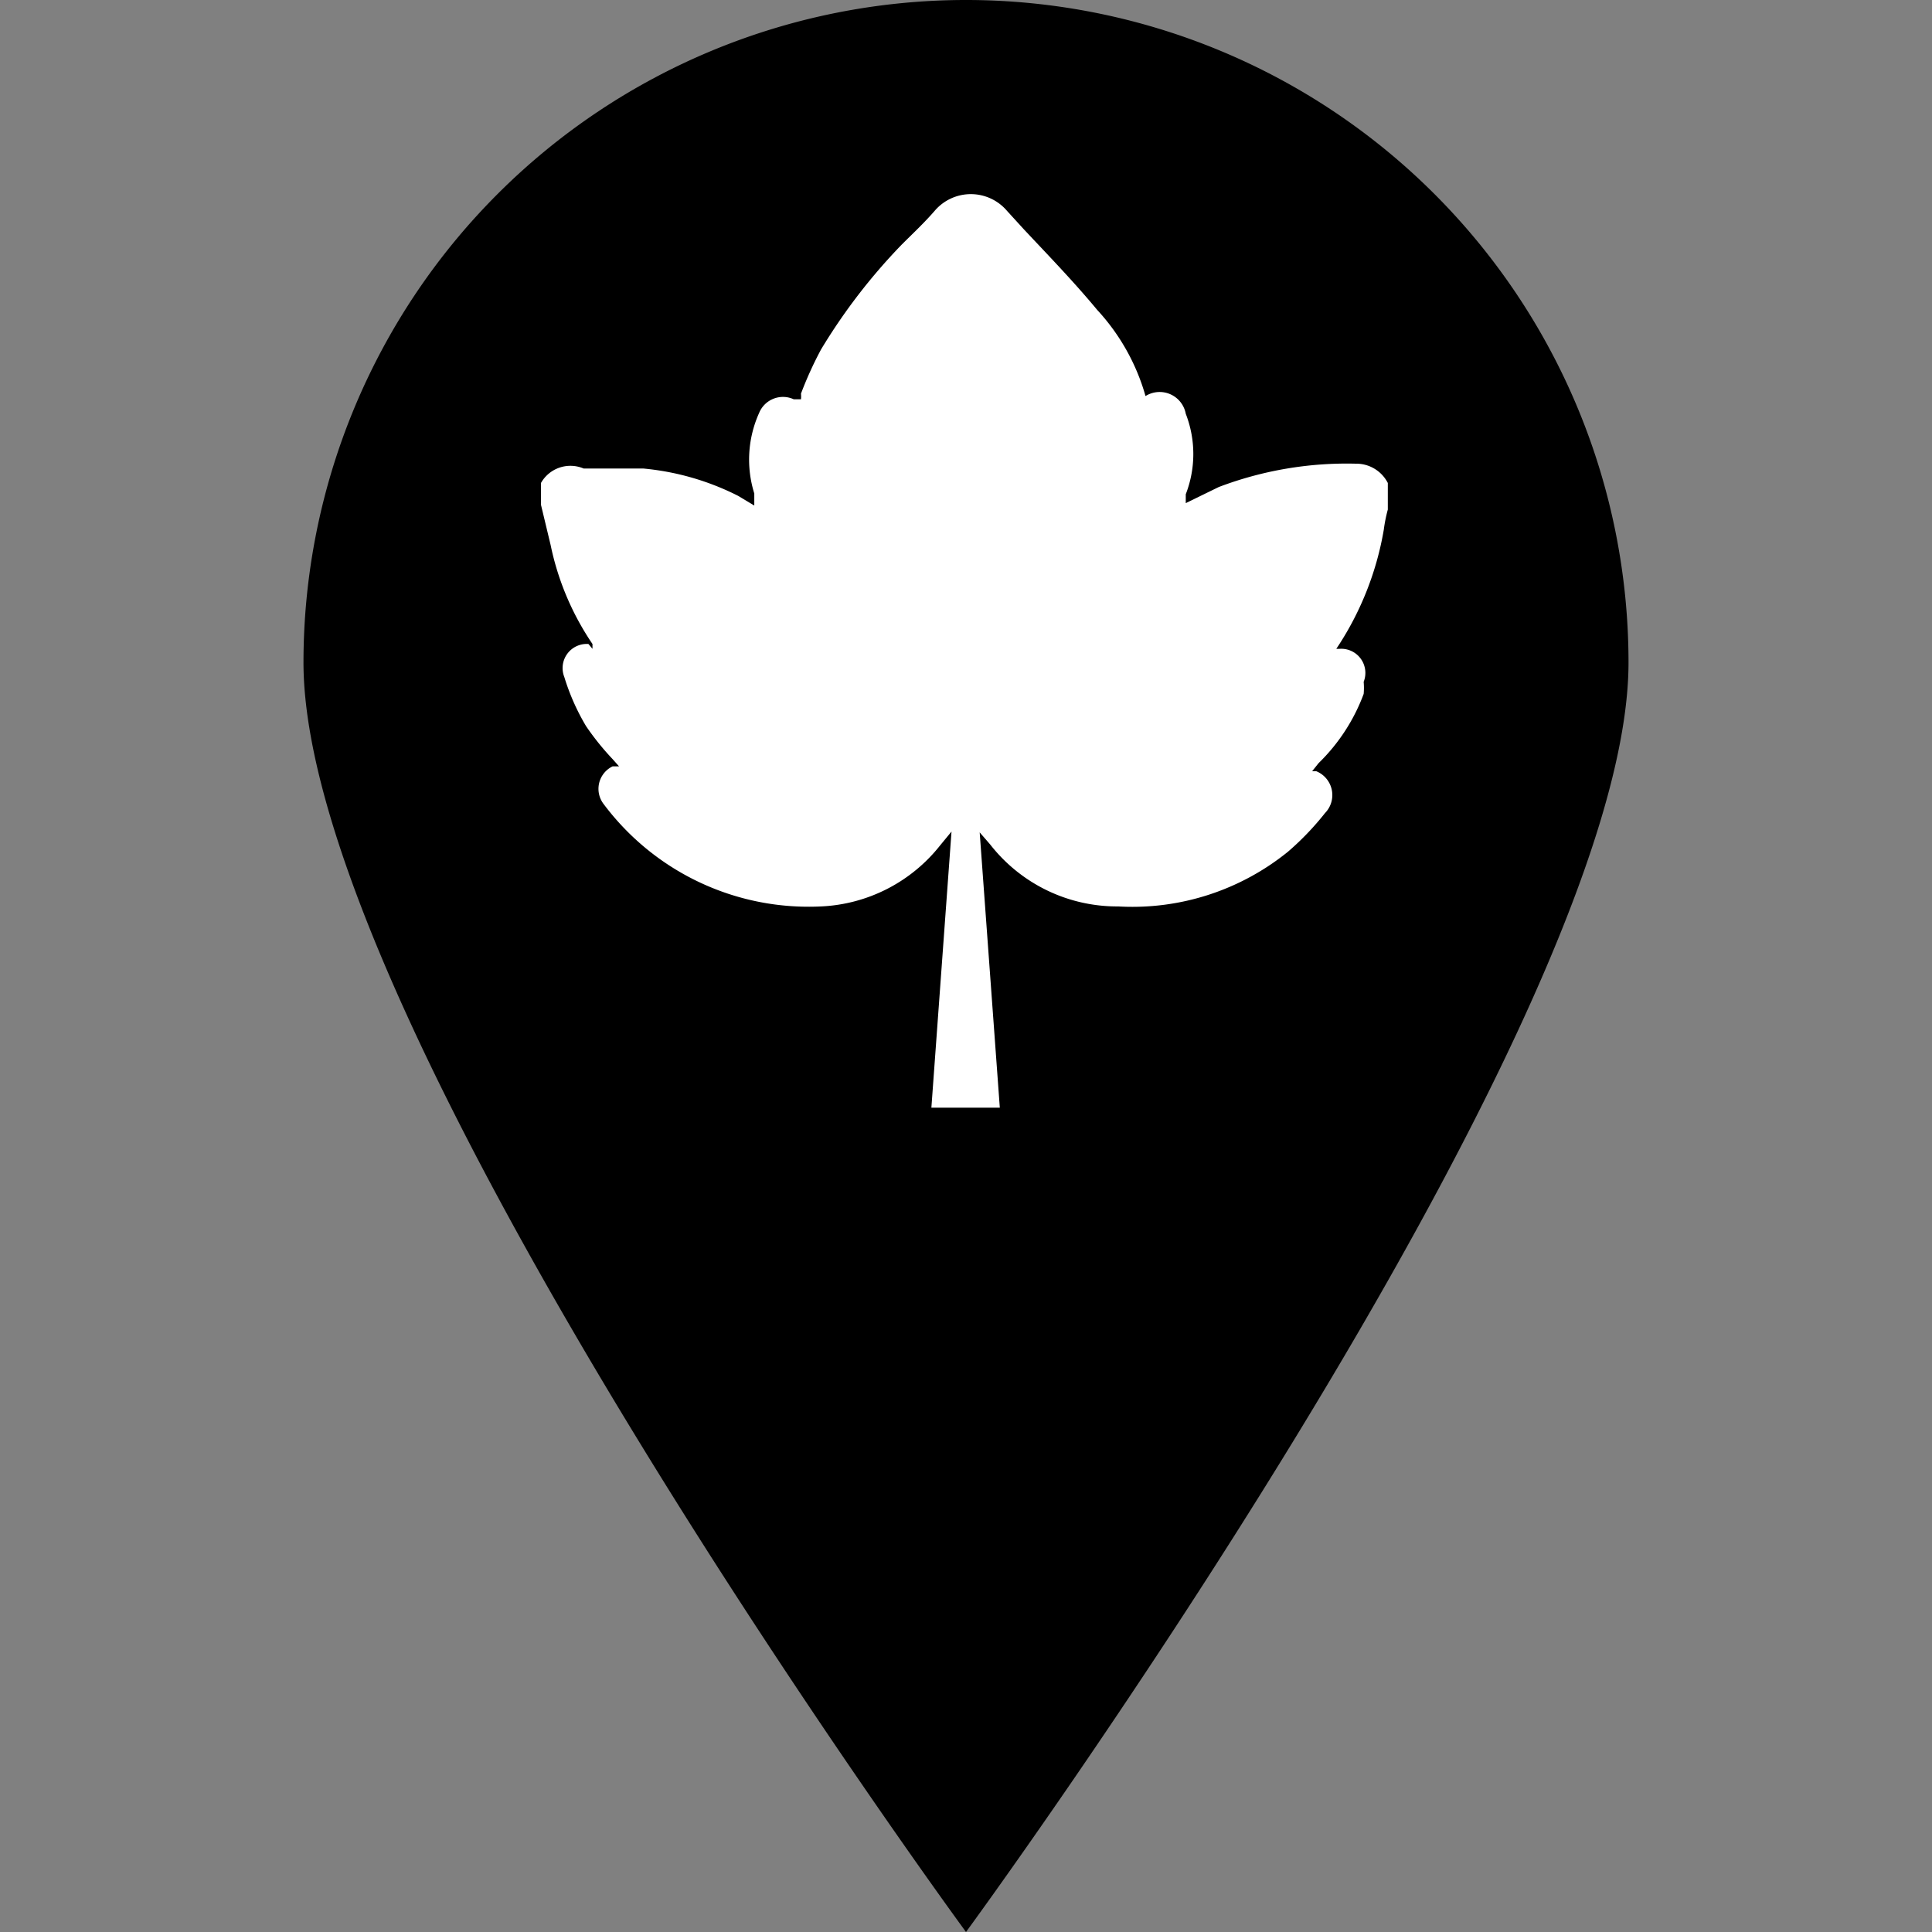 <svg id="Layer_1" data-name="Layer 1" xmlns="http://www.w3.org/2000/svg" viewBox="0 0 24 24"><rect x="0" y="0" width="24" height="24" fill="#808080" stroke="none"/><defs><style>.cls-1{fill:#fff;}</style></defs><path d="M20.23,8.23C20.23,12.78,12,24,12,24S3.77,12.78,3.77,8.23a8.23,8.23,0,0,1,16.46,0Z"/><path class="cls-1" d="M16.84,5.76a4.48,4.48,0,0,0-1.7.29l-.41.2s0-.07,0-.11a1.38,1.38,0,0,0,0-1,.33.33,0,0,0-.5-.22h0l0,0a2.63,2.63,0,0,0-.6-1.07c-.29-.35-.61-.68-.91-1l-.21-.23a.59.59,0,0,0-.9,0c-.13.15-.27.28-.41.42a7.24,7.24,0,0,0-1,1.3,4.6,4.6,0,0,0-.25.55.36.36,0,0,1,0,.07l-.09,0a.32.32,0,0,0-.43.17,1.41,1.41,0,0,0-.06,1l0,.15-.2-.12a3.27,3.27,0,0,0-1.18-.34c-.24,0-.49,0-.74,0A.42.42,0,0,0,6.72,6v.27l.12.5A3.42,3.42,0,0,0,7.36,8l0,.06L7.31,8a.3.3,0,0,0-.3.41,2.77,2.77,0,0,0,.27.61,3.29,3.29,0,0,0,.33.41l.08.09-.08,0a.31.31,0,0,0-.11.47,3.18,3.18,0,0,0,2.7,1.27,2,2,0,0,0,1.48-.76l.14-.17-.25,3.43h.85l-.25-3.42.13.15a2,2,0,0,0,1.59.77A3.07,3.07,0,0,0,16,10.58a3.48,3.48,0,0,0,.46-.48.32.32,0,0,0-.11-.52s0,0-.05,0l.08-.1a2.33,2.33,0,0,0,.56-.86.83.83,0,0,0,0-.15.3.3,0,0,0-.3-.41H16.6s0,0,0,0a3.81,3.81,0,0,0,.59-1.48,1.84,1.84,0,0,1,.05-.25V6A.44.44,0,0,0,16.84,5.76Z"/></svg>